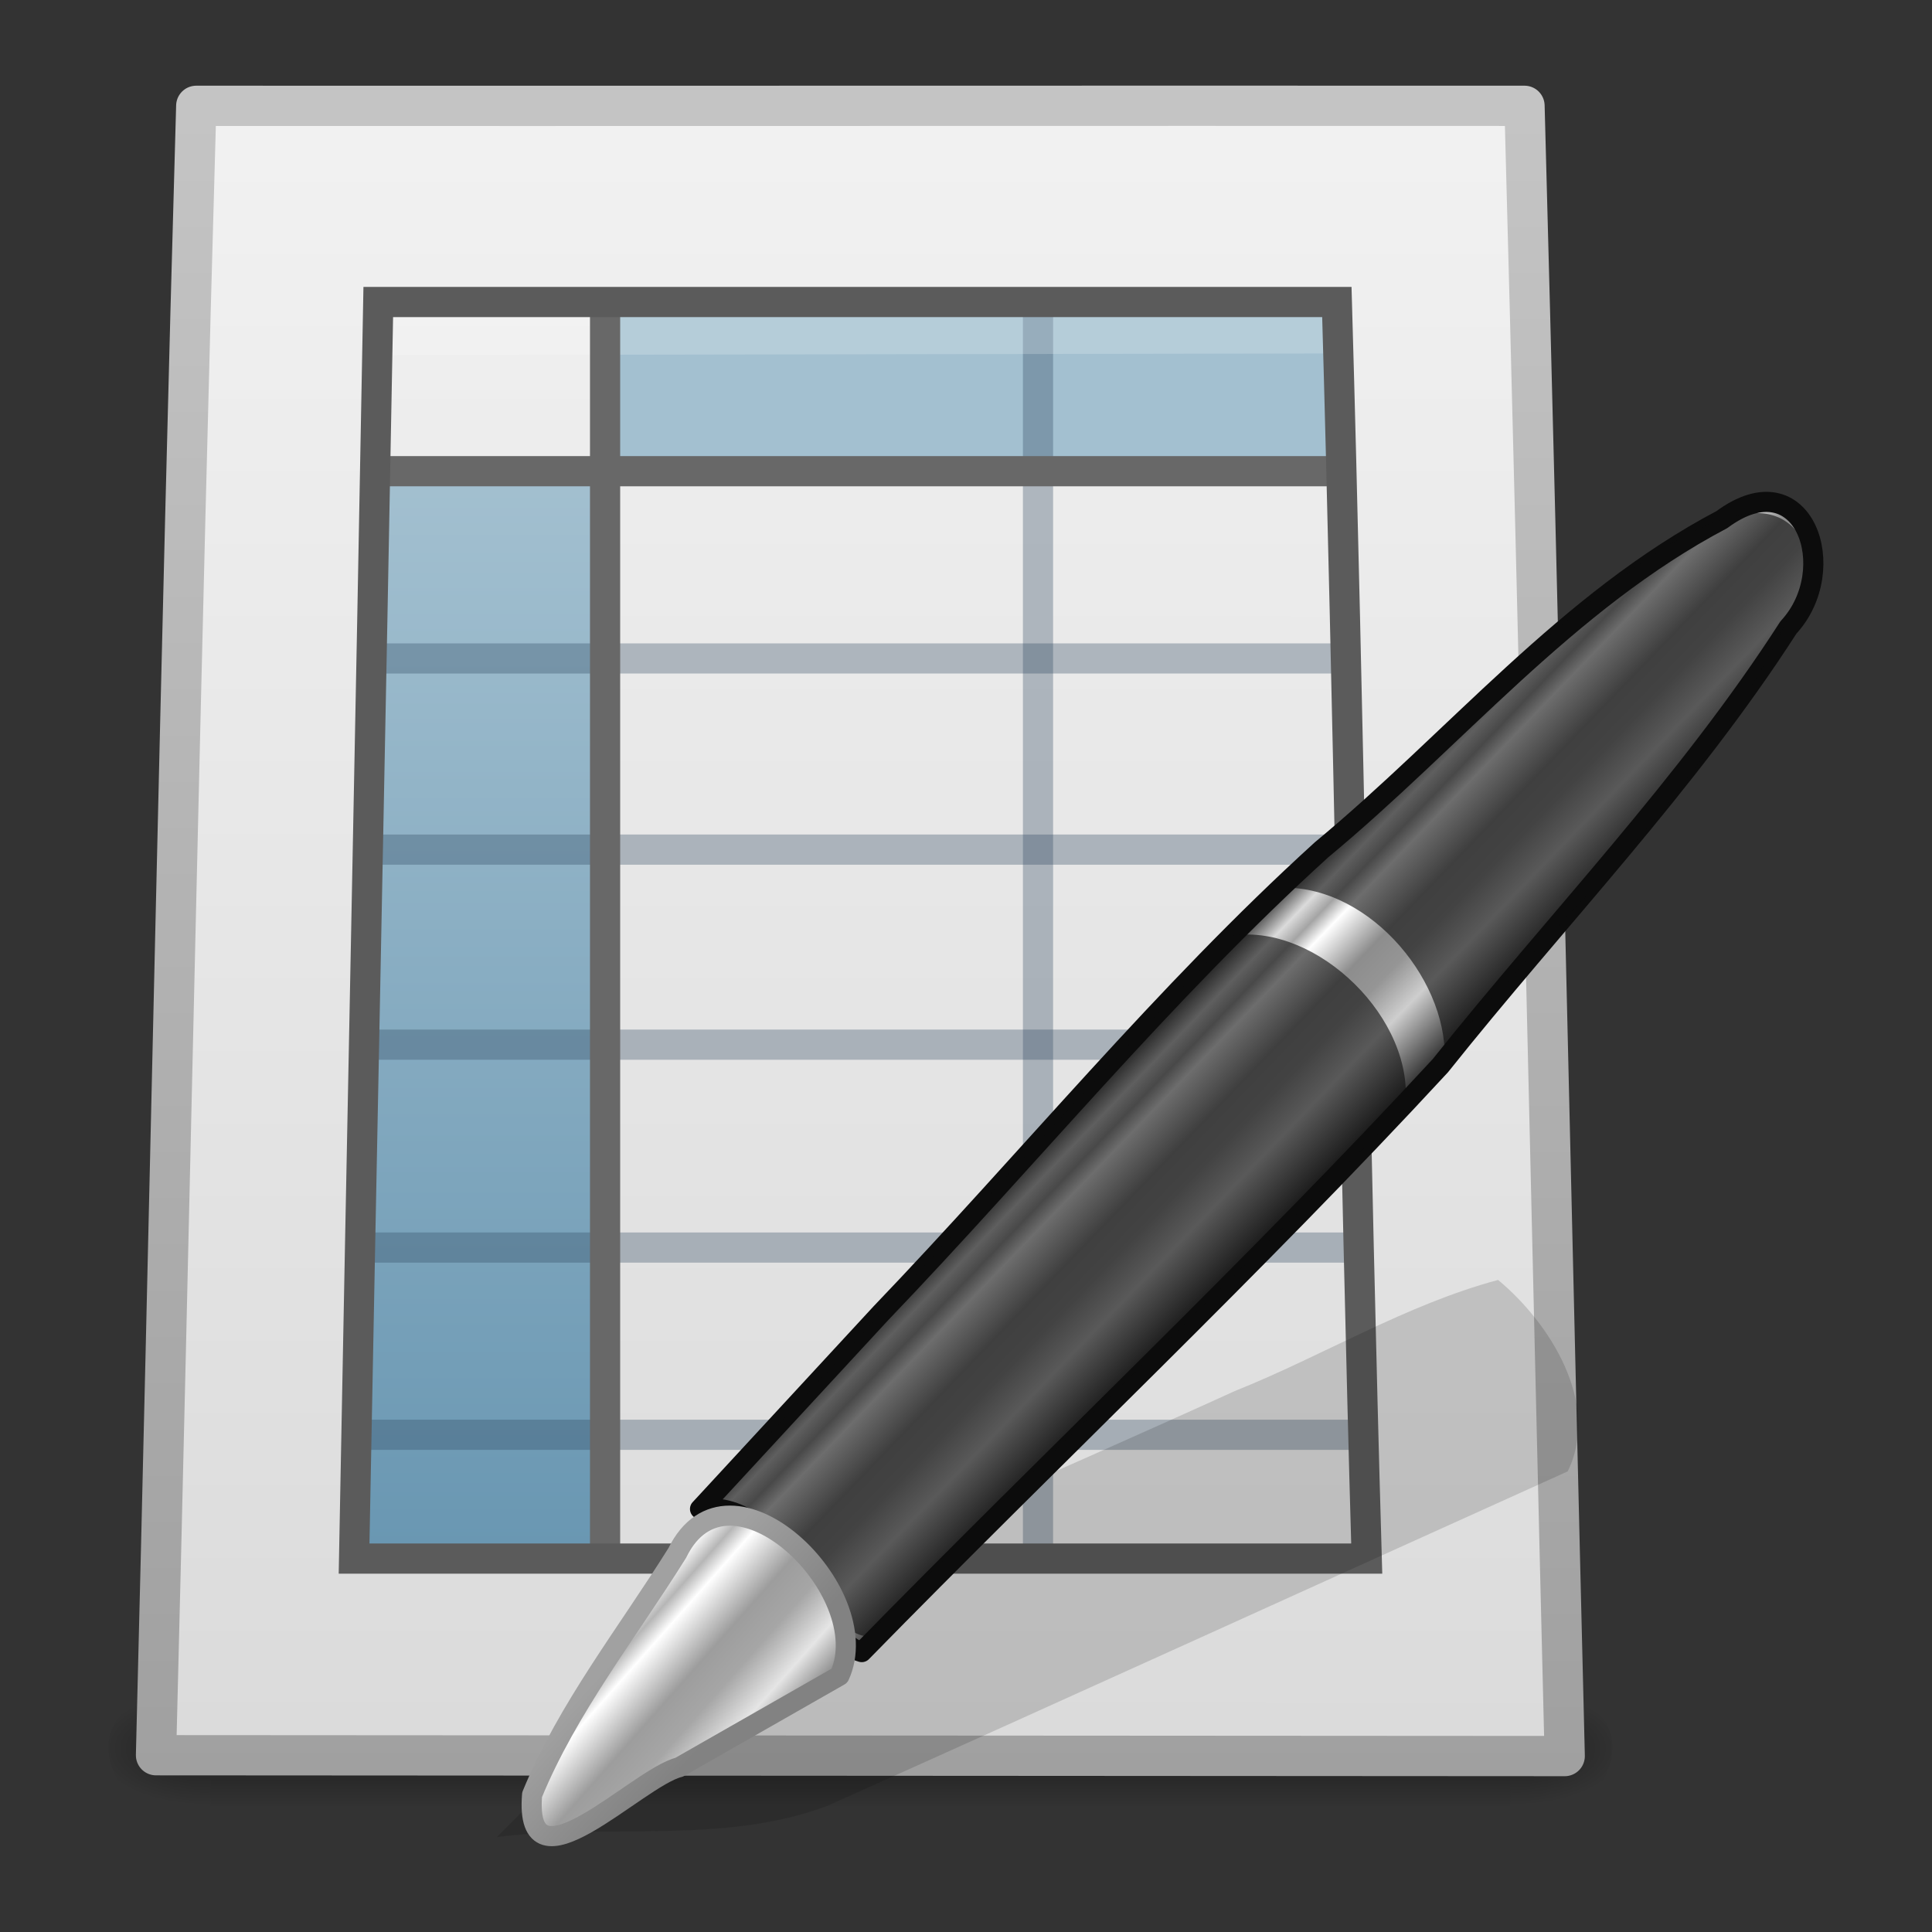<?xml version="1.0" encoding="UTF-8" standalone="no"?><!DOCTYPE svg PUBLIC "-//W3C//DTD SVG 1.1//EN" "http://www.w3.org/Graphics/SVG/1.1/DTD/svg11.dtd"><svg height="64" id="svg2774" version="1.1" viewBox="0 0 48 48.0" width="64" xmlns="http://www.w3.org/2000/svg" xmlns:xlink="http://www.w3.org/1999/xlink"><rect x="0" y="0" width="48" height="48.0" fill="#333333" stroke="none"/><defs id="defs2776"><linearGradient id="linearGradient3522"><stop offset="0" style="stop-color:#a3c0d0;stop-opacity:1"/><stop offset="1" style="stop-color:#5a8caa;stop-opacity:1"/></linearGradient><linearGradient id="linearGradient3104"><stop offset="0" style="stop-color:#a0a0a0;stop-opacity:1"/><stop offset="1" style="stop-color:#c8c8c8;stop-opacity:1"/></linearGradient><linearGradient id="linearGradient3600"><stop offset="0" style="stop-color:#f4f4f4;stop-opacity:1"/><stop offset="1" style="stop-color:#dbdbdb;stop-opacity:1"/></linearGradient><linearGradient id="linearGradient5060"><stop offset="0" style="stop-color:black;stop-opacity:1"/><stop offset="1" style="stop-color:black;stop-opacity:0"/></linearGradient><linearGradient id="linearGradient5048"><stop offset="0" style="stop-color:black;stop-opacity:0"/><stop offset="0.5" style="stop-color:black;stop-opacity:1"/><stop offset="1" style="stop-color:black;stop-opacity:0"/></linearGradient><linearGradient id="linearGradient3191-577-747-672"><stop offset="0" style="stop-color:#a1a1a1;stop-opacity:1"/><stop offset="1" style="stop-color:#828282;stop-opacity:1"/></linearGradient><linearGradient gradientTransform="matrix(0.633,-0.055,-0.039,0.639,-78.072,11.738)" gradientUnits="userSpaceOnUse" id="linearGradient2734" x1="5.712" x2="9.522" xlink:href="#linearGradient3191-577-747-672" y1="37.817" y2="41.392"/><linearGradient id="linearGradient3155-40-33"><stop offset="0" style="stop-color:#1b1b1b;stop-opacity:1"/><stop offset="0.135" style="stop-color:#f3f3f3;stop-opacity:1"/><stop offset="0.202" style="stop-color:#b6b6b6;stop-opacity:1"/><stop offset="0.27" style="stop-color:#fff;stop-opacity:1"/><stop offset="0.447" style="stop-color:#9d9d9d;stop-opacity:1"/><stop offset="0.571" style="stop-color:#a6a6a6;stop-opacity:1"/><stop offset="0.72" style="stop-color:#e5e5e5;stop-opacity:1"/><stop offset="1" style="stop-color:#1b1b1b;stop-opacity:1"/></linearGradient><linearGradient gradientTransform="matrix(0.801,-0.831,0.874,0.855,-104.856,19.332)" gradientUnits="userSpaceOnUse" id="linearGradient2732" x1="10.869" x2="11.083" xlink:href="#linearGradient3155-40-33" y1="25.077" y2="30.467"/><linearGradient id="linearGradient3155-40"><stop offset="0" style="stop-color:#181818;stop-opacity:1"/><stop offset="0.135" style="stop-color:#dbdbdb;stop-opacity:1"/><stop offset="0.202" style="stop-color:#a4a4a4;stop-opacity:1"/><stop offset="0.27" style="stop-color:#fff;stop-opacity:1"/><stop offset="0.447" style="stop-color:#8d8d8d;stop-opacity:1"/><stop offset="0.571" style="stop-color:#959595;stop-opacity:1"/><stop offset="0.72" style="stop-color:#cecece;stop-opacity:1"/><stop offset="1" style="stop-color:#181818;stop-opacity:1"/></linearGradient><linearGradient gradientTransform="matrix(0.824,-0.855,0.747,0.731,-102.221,22.539)" gradientUnits="userSpaceOnUse" id="linearGradient2730" spreadMethod="pad" x1="23.576" x2="23.576" xlink:href="#linearGradient3155-40" y1="25.357" y2="31.211"/><linearGradient gradientTransform="matrix(0.45,2.717261e-4,-2.742051e-4,0.446,44.276,-7.909)" gradientUnits="userSpaceOnUse" id="linearGradient2486" x1="-60.97" x2="-60.908" xlink:href="#linearGradient3600" y1="13.668" y2="114.535"/><linearGradient gradientTransform="translate(-2.532,-0.871)" gradientUnits="userSpaceOnUse" id="linearGradient2488" x1="11.536" x2="11.536" xlink:href="#linearGradient3104" y1="44.952" y2="-1.004"/><linearGradient gradientTransform="matrix(1.039,0,0,0.997,-3.364,-0.793)" gradientUnits="userSpaceOnUse" id="linearGradient2508" x1="19.515" x2="19.515" xlink:href="#linearGradient3522" y1="12.443" y2="46.562"/><radialGradient cx="605.714" cy="486.648" fx="605.714" fy="486.648" gradientTransform="matrix(0.023,0,0,0.012,23.822,37.552)" gradientUnits="userSpaceOnUse" id="radialGradient2517" r="117.143" xlink:href="#linearGradient5060"/><radialGradient cx="605.714" cy="486.648" fx="605.714" fy="486.648" gradientTransform="matrix(-0.023,0,0,0.012,19.115,37.552)" gradientUnits="userSpaceOnUse" id="radialGradient2520" r="117.143" xlink:href="#linearGradient5060"/><linearGradient gradientTransform="matrix(0.067,0,0,0.012,-2.709,37.552)" gradientUnits="userSpaceOnUse" id="linearGradient2523" x1="302.857" x2="302.857" xlink:href="#linearGradient5048" y1="366.648" y2="609.505"/></defs><g id="layer1" transform="translate(-0.092,0.047)"><path d="m 5.318,42.082 c 10.767,0 21.533,0 32.3,0 0,1 0,2 0,3 -10.767,0 -21.533,0 -32.3,0 0,-1 0,-2 0,-3 z" id="rect3706" style="opacity:0.402;fill:url(#linearGradient2523);stroke-width:1.046;stroke-linecap:round"/><path d="m 5.318,42.082 c 0,1 0,2 0,3 -2.533,0.712 -3.827,-3.176 -0.677,-2.956 l 0.338,-0.033 z" id="path3708" style="opacity:0.402;fill:url(#radialGradient2520);stroke-width:1.046;stroke-linecap:round"/><path d="m 37.618,42.082 c 0,1 0,2 0,3 2.533,0.712 3.827,-3.176 0.677,-2.956 l -0.338,-0.033 z" id="path3710" style="opacity:0.402;fill:url(#radialGradient2517);stroke-width:1.046;stroke-linecap:round"/><path d="m 4.968,2.582 c 11,0.005 22,-0.005 33,0 0.371,13.666 0.661,27.333 0.999,41 -11.666,-0.007 -23.333,-0.014 -34.999,-0.021 0.347,-13.659 0.607,-27.321 1,-40.979 z" id="path2855" style="fill:url(#linearGradient2486);stroke:url(#linearGradient2488);stroke-width:1;stroke-linecap:round;stroke-linejoin:round"/><path d="m 9.538,11.823 c 1.803,0 3.607,0 5.41,0 0,8.929 0,17.859 0,26.788 -1.996,0 -3.992,0 -5.988,0 0.192,-8.929 0.385,-17.859 0.577,-26.788 z M 15.175,7.795 c 6.039,10e-7 12.078,0 18.116,0 -0.248,1.382 1.147,4.335 -1.183,3.725 -5.644,0 -11.289,0 -16.933,0 0,-1.242 0,-2.484 0,-3.725 z" id="rect3664" style="fill:url(#linearGradient2508);stroke-width:0.742;stroke-linecap:square;stroke-opacity:0.368"/><path d="m 25.881,7.495 c 0,10.371 0,20.743 0,31.114" id="path3595" style="fill:none;fill-rule:evenodd;stroke:#2c465d;stroke-width:0.75;stroke-opacity:0.324"/><path d="m 33.351,11.66 c -7.949,0 -15.899,0 -23.848,0" id="path3605" style="fill:none;fill-rule:evenodd;stroke:#686868;stroke-width:0.75"/><path d="m 33.516,16.312 c -8.032,0 -16.064,0 -24.095,0" id="path3607" style="fill:none;fill-rule:evenodd;stroke:#2c465d;stroke-width:0.75;stroke-opacity:0.324"/><path d="m 34.093,21.061 c -8.279,0 -16.558,0 -24.838,0" id="path3597" style="fill:none;fill-rule:evenodd;stroke:#2c465d;stroke-width:0.75;stroke-opacity:0.324"/><path d="m 34.093,25.908 c -8.417,0 -16.833,0 -25.25,0" id="path3609" style="fill:none;fill-rule:evenodd;stroke:#2c465d;stroke-width:0.75;stroke-opacity:0.324"/><path d="m 34.093,30.948 c -8.417,0 -16.833,0 -25.25,0" id="path3603" style="fill:none;fill-rule:evenodd;stroke:#2c465d;stroke-width:0.75;stroke-opacity:0.324"/><path d="m 34.093,35.6 c -8.417,0 -16.833,0 -25.25,0" id="path3611" style="fill:none;fill-rule:evenodd;stroke:#2c465d;stroke-width:0.75;stroke-opacity:0.324"/><path d="m 9.733,8.278 c 7.823,-0.013 15.646,-0.027 23.469,-0.04" id="path4743" style="opacity:0.2;fill:#fff;fill-rule:evenodd;stroke:#fff;stroke-width:0.993;stroke-linecap:square;stroke-linejoin:round"/><path d="m 15.125,7.592 c 0,10.371 0,20.743 0,31.114" id="path3593" style="fill:none;fill-rule:evenodd;stroke:#686868;stroke-width:0.75"/><path d="m 9.49,7.456 c 7.939,0 15.877,0 23.816,0 0.3,10.405 0.44,20.814 0.742,31.219 -8.386,0 -16.773,0 -25.159,0 0.195,-10.406 0.412,-20.812 0.601,-31.219 z" id="rect3580" style="fill:none;stroke:#5b5b5b;stroke-width:0.75;stroke-linecap:square"/><g id="g2723" transform="translate(90.825,6.078)"><path d="m -53.514,25.675 c -2.281,0.61 -4.345,1.882 -6.54,2.76 -4.476,2.039 -9.03,3.957 -13.433,6.124 -1.633,1.652 -3.266,3.305 -4.899,4.957 2.714,-0.339 5.634,0.197 8.206,-0.774 6.141,-2.75 12.262,-5.543 18.395,-8.31 0.833,-1.683 -0.448,-3.697 -1.728,-4.757 z" id="path2675" style="opacity:0.15;fill:#0c0c0c;fill-rule:evenodd;stroke-width:1px"/><path d="m -73.341,31.365 c 2.21,-0.274 2.812,3.226 4.018,3.556 4.77,-4.876 9.747,-9.561 14.375,-14.569 2.886,-3.622 6.141,-6.988 8.649,-10.889 1.332,-1.436 0.387,-4.191 -1.655,-2.678 -3.845,2.026 -6.639,5.464 -9.946,8.203 -3.925,3.564 -7.282,7.69 -10.946,11.512 -1.498,1.622 -2.996,3.243 -4.494,4.865 z" id="path2677" style="fill:url(#linearGradient2730);stroke:#0c0c0c;stroke-width:0.5;stroke-linejoin:round"/><path d="m -73.259,31.282 c 2.013,-0.077 2.889,3.132 4.05,3.246 4.446,-4.39 8.927,-8.747 13.383,-13.128 0.28,-2.201 -2.187,-4.575 -4.278,-4.283 -4.165,4.294 -8.15,8.797 -12.242,13.175 -0.304,0.33 -0.608,0.659 -0.912,0.989 z" id="path2679" style="opacity:0.6;fill:#0c0c0c;stroke-width:2;stroke-linejoin:round;stroke-dasharray:2, 8;stroke-opacity:0.235"/><path d="m -69.876,35.508 c 0.962,-2.094 -2.749,-5.677 -4.029,-3.052 -1.235,1.977 -2.727,3.861 -3.608,6.008 -0.208,2.556 2.605,-0.423 3.654,-0.683 1.328,-0.758 2.656,-1.515 3.983,-2.273 z" id="path2681" style="fill:url(#linearGradient2732);fill-rule:evenodd;stroke:url(#linearGradient2734);stroke-width:0.5;stroke-linecap:round;stroke-linejoin:round"/><path d="m -59.267,15.962 c 2.223,-0.342 4.349,1.949 4.427,4.026 1.294,-1.376 2.621,-2.976 4.03,-4.365 2.032,-2.333 4.074,-4.852 5.074,-7.801 -0.694,-2.534 -3.644,-0.427 -4.901,0.555 -3.063,2.303 -5.718,5.098 -8.63,7.585 z" id="path3413" style="opacity:0.6;fill:#0c0c0c;stroke-width:2;stroke-linejoin:round;stroke-dasharray:2, 8;stroke-opacity:0.235"/></g></g></svg>